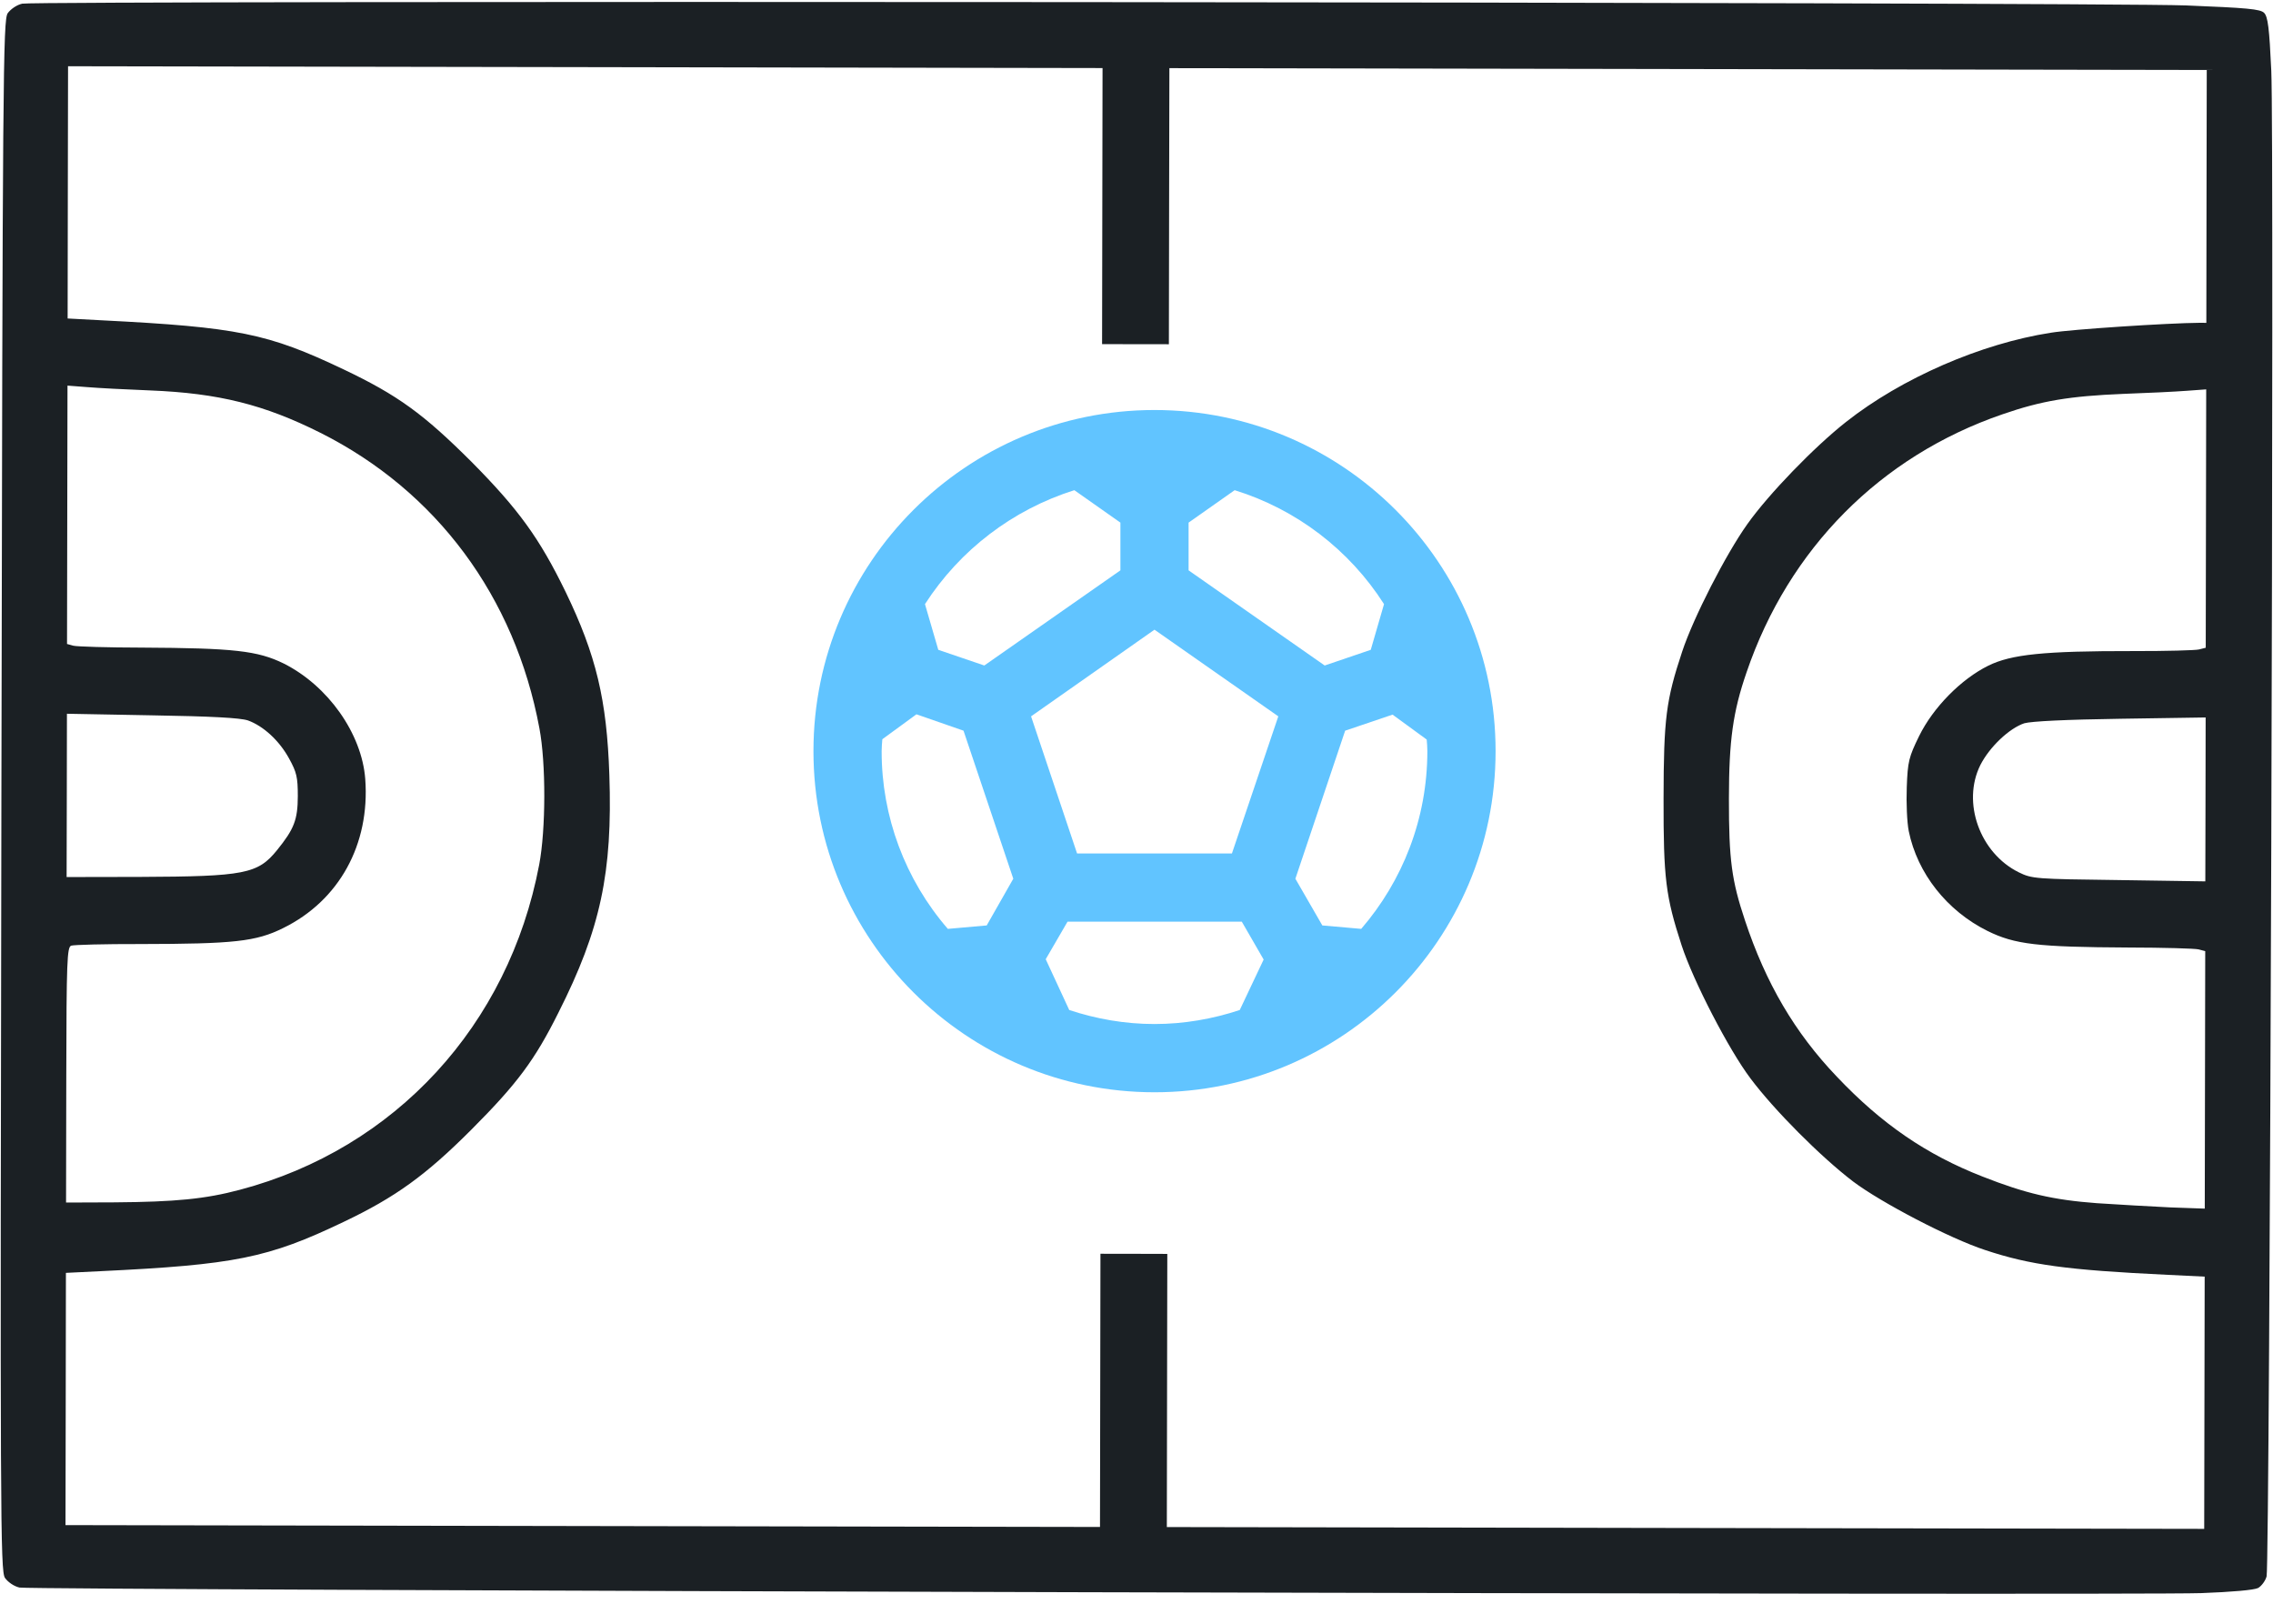 <svg width="49" height="35" viewBox="0 0 49 35" fill="none" xmlns="http://www.w3.org/2000/svg">
<path d="M47.452 34.34C48.11 34.316 48.599 34.273 48.68 34.229C48.755 34.185 48.837 34.073 48.862 33.979C48.931 33.735 49.029 2.933 48.963 1.524C48.921 0.609 48.89 0.358 48.808 0.277C48.727 0.195 48.445 0.17 47.124 0.117C45.226 0.045 0.78 0.011 0.48 0.079C0.361 0.104 0.229 0.198 0.166 0.285C0.066 0.436 0.057 1.563 0.03 17.149C0.003 32.734 0.007 33.862 0.107 34.012C0.169 34.1 0.301 34.194 0.42 34.22C0.664 34.276 45.873 34.393 47.452 34.34ZM25.159 29.972L25.164 27.028L24.444 27.026L23.723 27.025L23.718 29.969L23.713 32.914L12.562 32.894L1.412 32.874L1.417 30.156L1.421 27.437L2.154 27.401C5.061 27.262 5.776 27.119 7.406 26.339C8.522 25.808 9.18 25.333 10.166 24.345C11.145 23.364 11.528 22.851 12.037 21.83C12.948 20.028 13.207 18.807 13.136 16.702C13.082 15.086 12.852 14.12 12.191 12.754C11.629 11.6 11.179 10.979 10.166 9.956C9.128 8.921 8.577 8.519 7.4 7.959C5.773 7.186 5.128 7.053 2.19 6.904L1.458 6.865L1.462 4.147L1.467 1.428L12.617 1.447L23.768 1.467L23.763 4.442L23.758 7.418L24.478 7.419L25.198 7.42L25.203 4.445L25.209 1.469L36.39 1.489L47.572 1.509L47.567 4.234L47.563 6.959L47.419 6.958C46.742 6.963 44.662 7.098 44.211 7.172C42.701 7.407 40.995 8.15 39.797 9.094C39.107 9.637 38.128 10.65 37.67 11.295C37.205 11.946 36.501 13.322 36.262 14.049C35.916 15.094 35.865 15.482 35.862 17.212C35.859 18.94 35.908 19.323 36.251 20.376C36.5 21.14 37.268 22.626 37.737 23.247C38.249 23.931 39.25 24.935 39.95 25.469C40.551 25.921 42.028 26.694 42.798 26.946C43.768 27.267 44.545 27.375 46.725 27.479L47.527 27.518L47.522 30.237L47.517 32.955L36.335 32.936L25.154 32.916L25.159 29.972ZM45.205 25.935C44.26 25.865 43.665 25.726 42.738 25.361C41.53 24.889 40.566 24.23 39.597 23.207C38.691 22.259 38.066 21.193 37.617 19.839C37.331 18.981 37.269 18.542 37.271 17.208C37.273 15.961 37.356 15.347 37.652 14.49C38.559 11.829 40.535 9.834 43.168 8.93C44.014 8.637 44.616 8.538 45.775 8.49C46.288 8.472 46.902 8.442 47.134 8.424L47.56 8.393L47.555 11.174L47.55 13.962L47.406 13.999C47.331 14.018 46.692 14.036 45.984 14.034C44.061 14.031 43.359 14.105 42.864 14.348C42.281 14.636 41.678 15.242 41.37 15.868C41.15 16.319 41.125 16.413 41.105 16.97C41.092 17.302 41.11 17.728 41.148 17.916C41.334 18.825 41.971 19.634 42.848 20.068C43.436 20.357 43.918 20.414 45.879 20.424C46.637 20.425 47.32 20.445 47.395 20.464L47.539 20.502L47.534 23.277L47.529 26.052L46.79 26.026C46.389 26.006 45.675 25.967 45.205 25.935ZM1.429 23.171C1.433 20.722 1.446 20.415 1.534 20.384C1.59 20.365 2.255 20.347 3.019 20.349C5.042 20.346 5.518 20.297 6.108 20.003C7.311 19.41 7.978 18.203 7.874 16.793C7.8 15.809 7.069 14.781 6.118 14.303C5.554 14.026 5.041 13.969 3.042 13.959C2.316 13.958 1.664 13.938 1.583 13.919L1.445 13.881L1.45 11.094L1.455 8.312L1.875 8.344C2.113 8.364 2.72 8.396 3.24 8.416C4.712 8.475 5.695 8.721 6.909 9.33C9.413 10.588 11.1 12.864 11.628 15.697C11.771 16.449 11.768 17.883 11.623 18.641C10.965 22.104 8.517 24.762 5.171 25.646C4.425 25.845 3.78 25.907 2.47 25.917L1.424 25.921L1.429 23.171ZM43.52 18.803C42.681 18.389 42.289 17.298 42.691 16.491C42.892 16.096 43.319 15.696 43.639 15.59C43.795 15.547 44.535 15.51 45.712 15.493L47.548 15.465L47.545 17.232L47.541 18.998L45.675 18.97C43.883 18.948 43.802 18.942 43.52 18.803ZM1.44 17.145L1.443 15.385L3.272 15.419C4.556 15.44 5.176 15.473 5.345 15.529C5.677 15.649 6.021 15.963 6.233 16.352C6.395 16.646 6.42 16.753 6.42 17.16C6.419 17.674 6.337 17.874 5.973 18.324C5.558 18.837 5.276 18.893 3.015 18.902L1.436 18.905L1.44 17.145Z" fill="#1B2024"/>
<path d="M24.888 8.838C20.83 8.838 17.536 12.132 17.536 16.191C17.536 20.25 20.83 23.544 24.888 23.544C28.947 23.544 32.241 20.25 32.241 16.191C32.241 12.132 28.947 8.838 24.888 8.838ZM25.623 11.265L26.616 10.566C27.946 10.978 29.087 11.848 29.836 13.022L29.55 14.007L28.557 14.345L25.623 12.294V11.265ZM23.16 10.566L24.153 11.265V12.294L21.219 14.345L20.227 14.007L19.94 13.022C20.694 11.852 21.833 10.984 23.16 10.566ZM21.271 19.948L20.433 20.022C19.511 18.958 19.004 17.598 19.006 16.191C19.006 16.103 19.014 16.022 19.021 15.934L19.756 15.397L20.771 15.75L21.844 18.941L21.271 19.948ZM26.726 21.771C26.145 21.963 25.528 22.073 24.888 22.073C24.248 22.073 23.631 21.963 23.05 21.771L22.543 20.676L23.013 19.867H26.77L27.241 20.683L26.726 21.771ZM26.557 18.397H23.219L22.227 15.441L24.888 13.573L27.557 15.441L26.557 18.397ZM29.344 20.022L28.506 19.948L27.925 18.941L28.998 15.75L30.02 15.404L30.756 15.941C30.763 16.022 30.77 16.103 30.77 16.191C30.77 17.654 30.233 18.992 29.344 20.022Z" fill="#61C4FF"/>
</svg>
